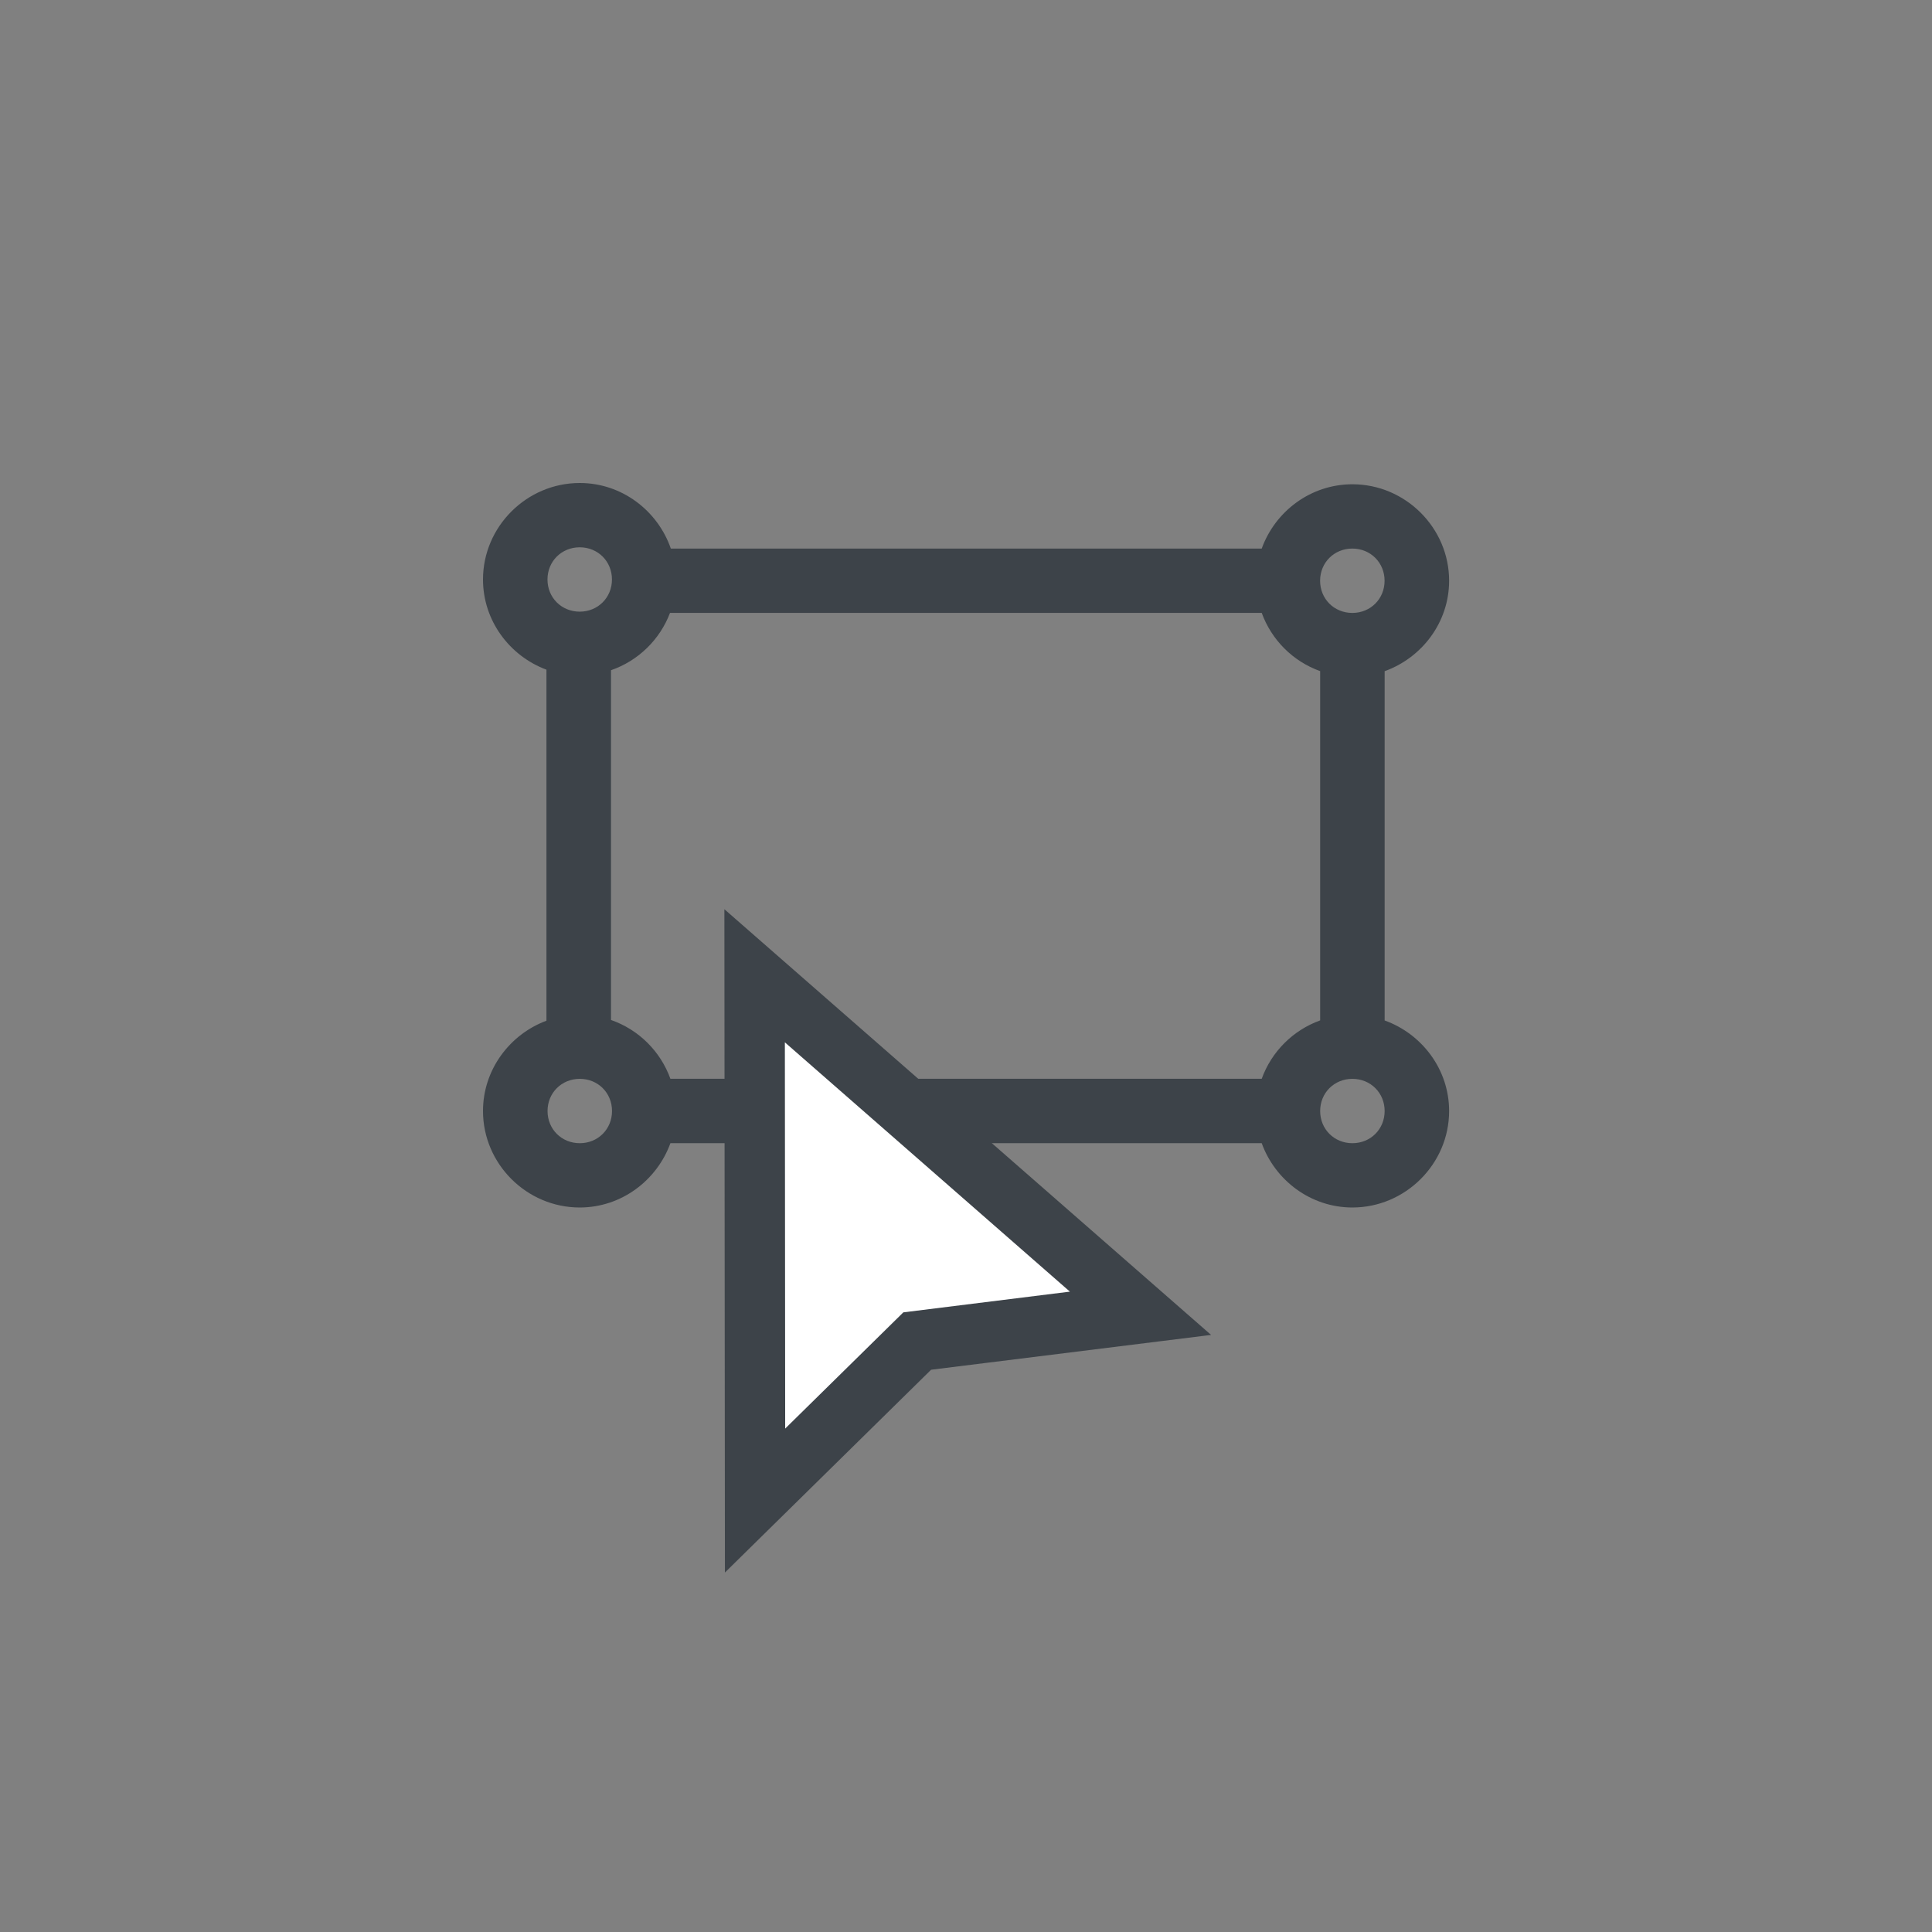  <svg height="32" viewBox="0 0 32 32" width="32" xmlns="http://www.w3.org/2000/svg">
                        <rect x="0" y="0" width="32" height="32" fill="#808080" stroke="none"/>
                        <g fill="none" fill-rule="nonzero">
                            <path d="m9.602 8c-.878 0-1.602.722-1.602 1.598 0 .683.441 1.267 1.051 1.494v5.814c-.61.227-1.051.813-1.051 1.496 0 .876.723 1.598 1.602 1.598.69 0 1.278-.449 1.502-1.065h9.794c.223.616.812 1.065 1.502 1.065.878 0 1.602-.722 1.602-1.598 0-.689-.45-1.278-1.068-1.5v-5.785c.618-.222 1.068-.809 1.068-1.498 0-.876-.723-1.598-1.602-1.598-.691 0-1.279.448-1.502 1.065h-9.787c-.217-.627-.81-1.086-1.508-1.086zm0 1.065c.301 0 .534.232.534.533 0 .3-.233.533-.534.533s-.534-.232-.534-.533c0-.301.233-.533.534-.533zm12.797.021c.301 0 .534.232.534.533 0 .301-.233.533-.534.533s-.534-.232-.534-.533c0-.301.233-.533.534-.533zm-11.301 1.065h9.8c.162.448.518.804.968.965v5.785c-.45.162-.806.518-.968.967h-9.794c-.164-.455-.526-.815-.984-.974v-5.793c.451-.156.81-.506.978-.951zm-1.495 7.718c.301 0 .534.232.534.533s-.233.533-.534.533-.534-.232-.534-.533c0-.301.233-.533.534-.533zm12.797 0c.301 0 .534.232.534.533s-.233.533-.534.533-.534-.232-.534-.533.233-.533.534-.533z"
                                fill="#3d4349" />
                            <path d="m15.192 22.212-2.686 2.642-.007-8.692 6.391 5.59z"
                                fill="#fff" stroke="#3d4349" transform="" />
                        </g>
                    </svg>